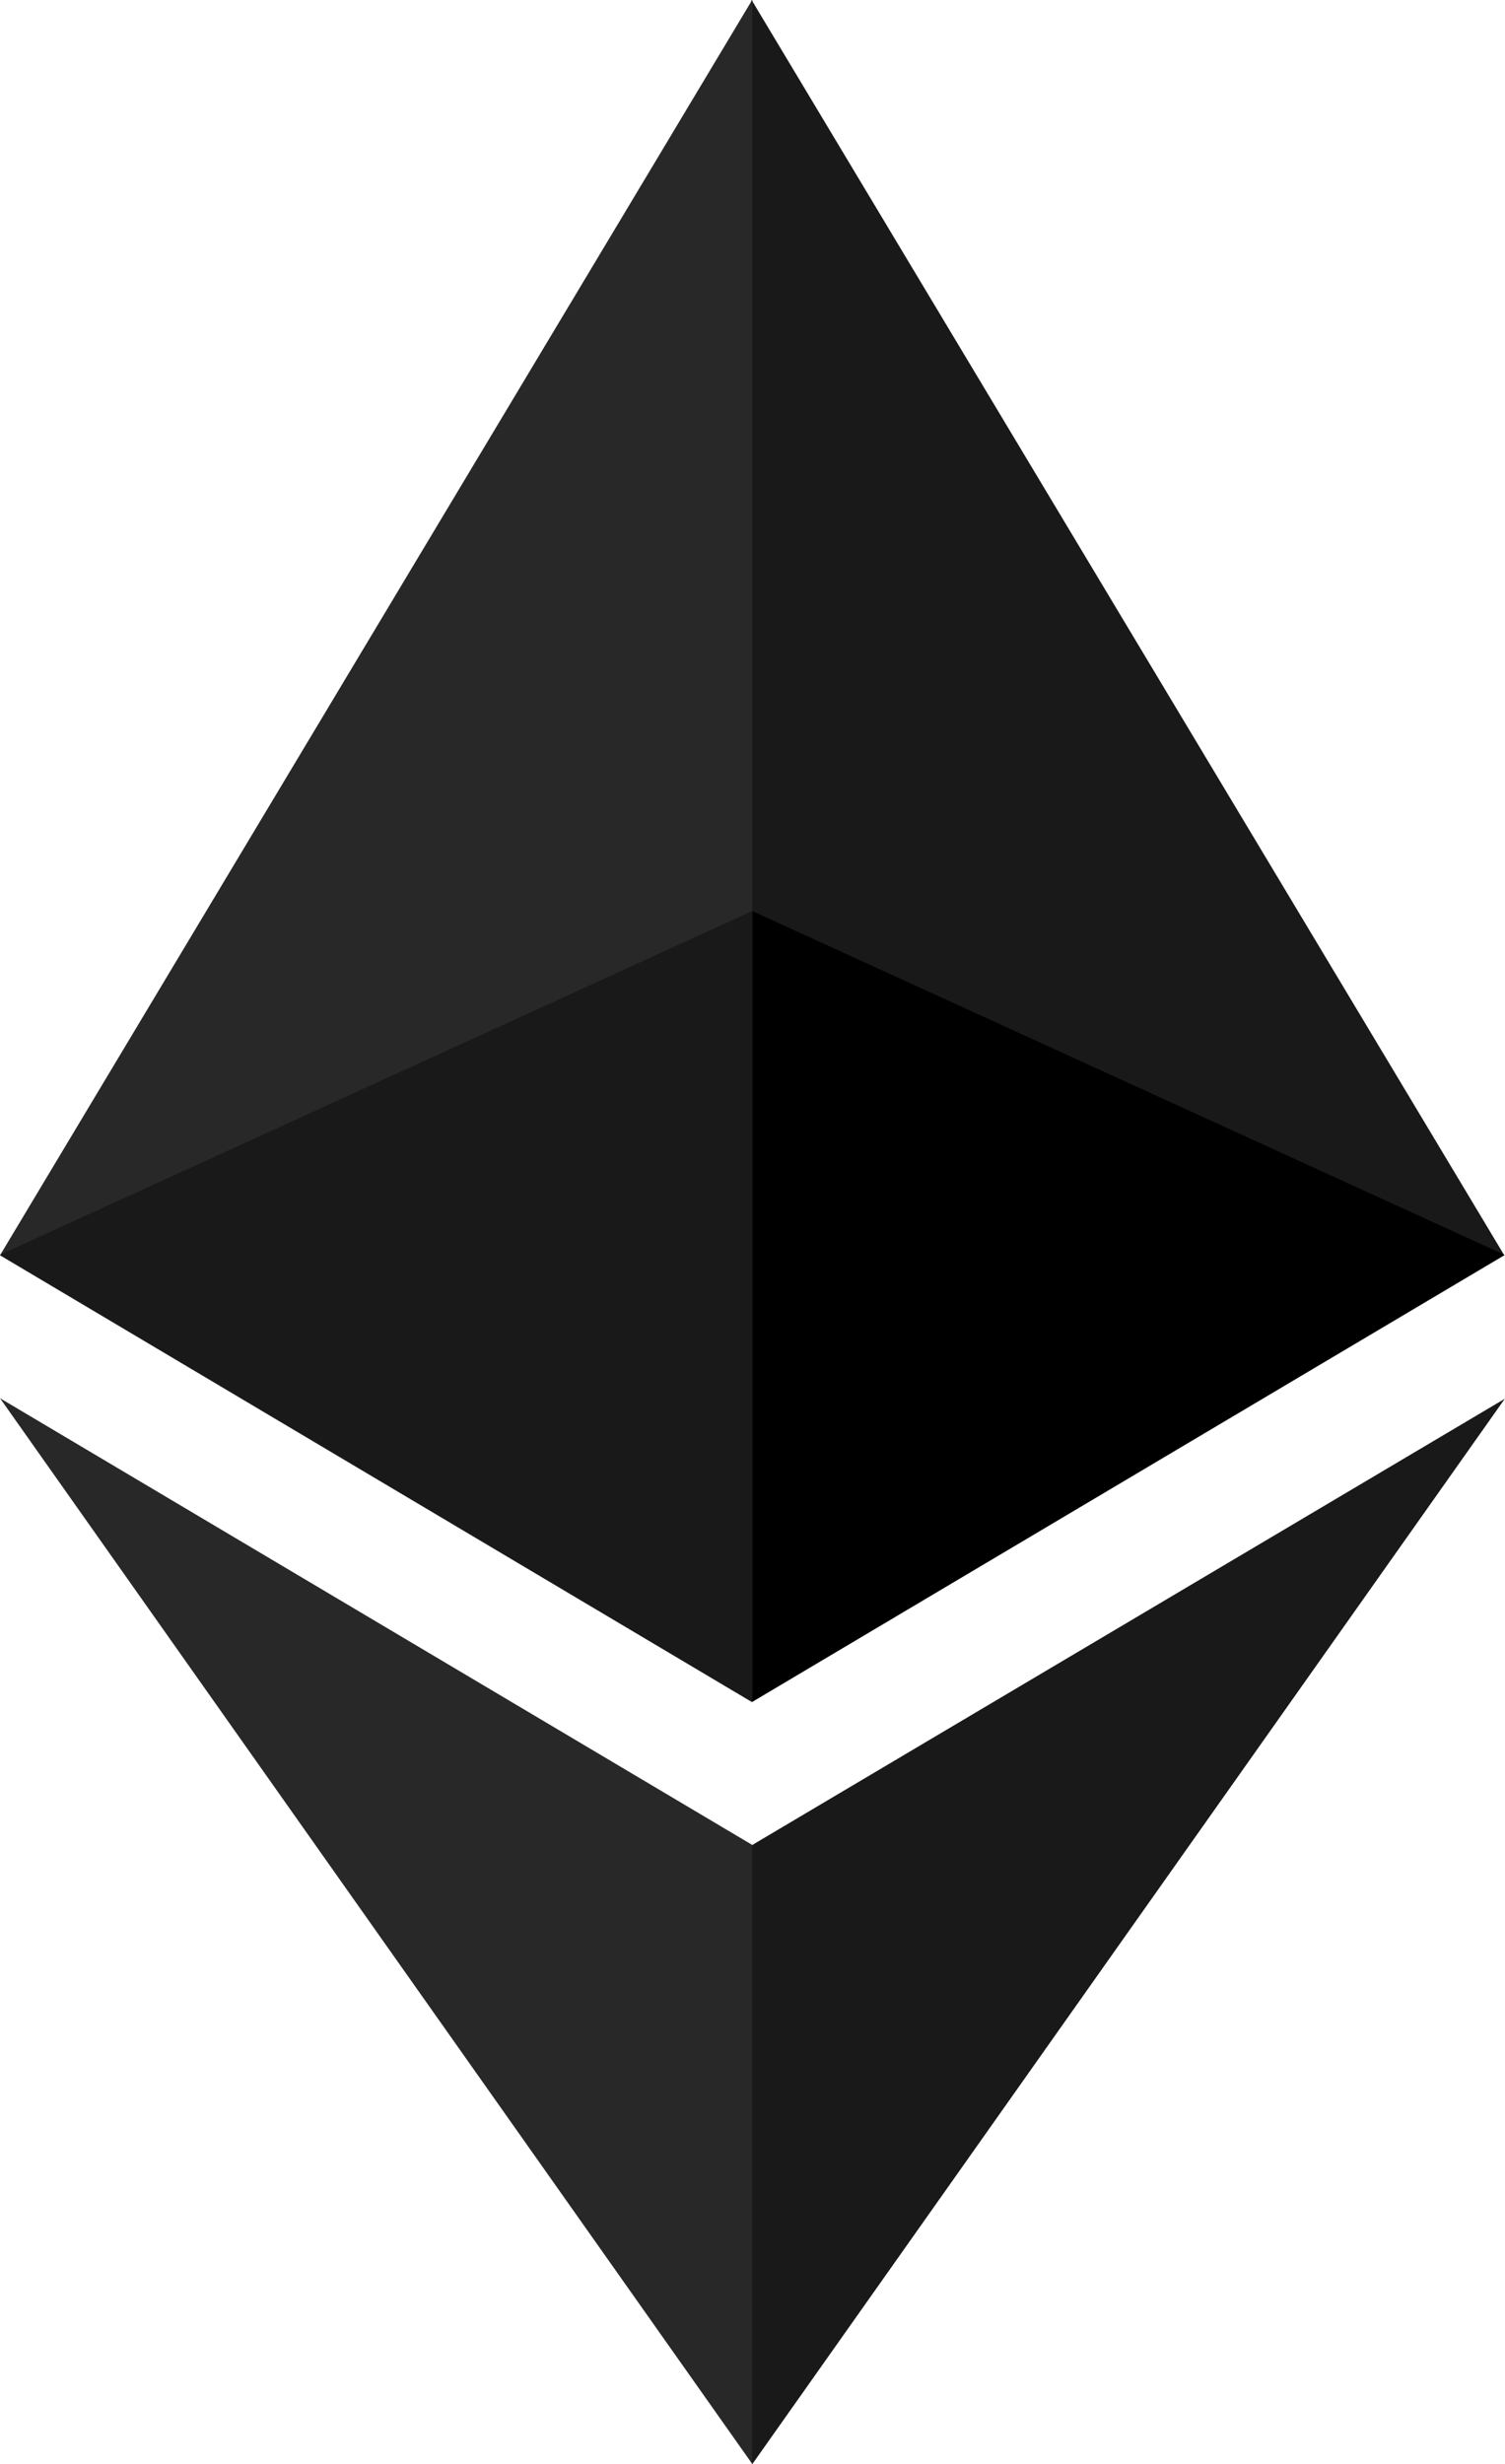 <svg xmlns="http://www.w3.org/2000/svg" width="8.556" height="14" viewBox="0 0 8.556 14">
  <g id="eth" transform="translate(-0.418 -0.667)">
    <path id="Path_1" data-name="Path 1" d="M16.1.667,16.01.986v9.257l.093.094L20.379,7.8Z" transform="translate(-11.409)" fill="#191919"/>
    <path id="Path_2" data-name="Path 2" d="M4.694.667.418,7.8l4.277,2.54V.667Z" fill="#282828"/>
    <path id="Path_3" data-name="Path 3" d="M16.214,32.677l-.053.064v3.3l.053.155,4.279-6.055Z" transform="translate(-11.52 -21.526)" fill="#191919"/>
    <path id="Path_4" data-name="Path 4" d="M4.694,36.193V32.676L.418,30.138Z" transform="translate(0 -21.526)" fill="#282828"/>
    <path id="Path_5" data-name="Path 5" d="M16.358,24.363l4.276-2.54L16.358,19.87Z" transform="translate(-11.663 -14.026)"/>
    <path id="Path_6" data-name="Path 6" d="M.418,21.823l4.276,2.54V19.87Z" transform="translate(0 -14.026)" fill="#191919"/>
  </g>
</svg>
